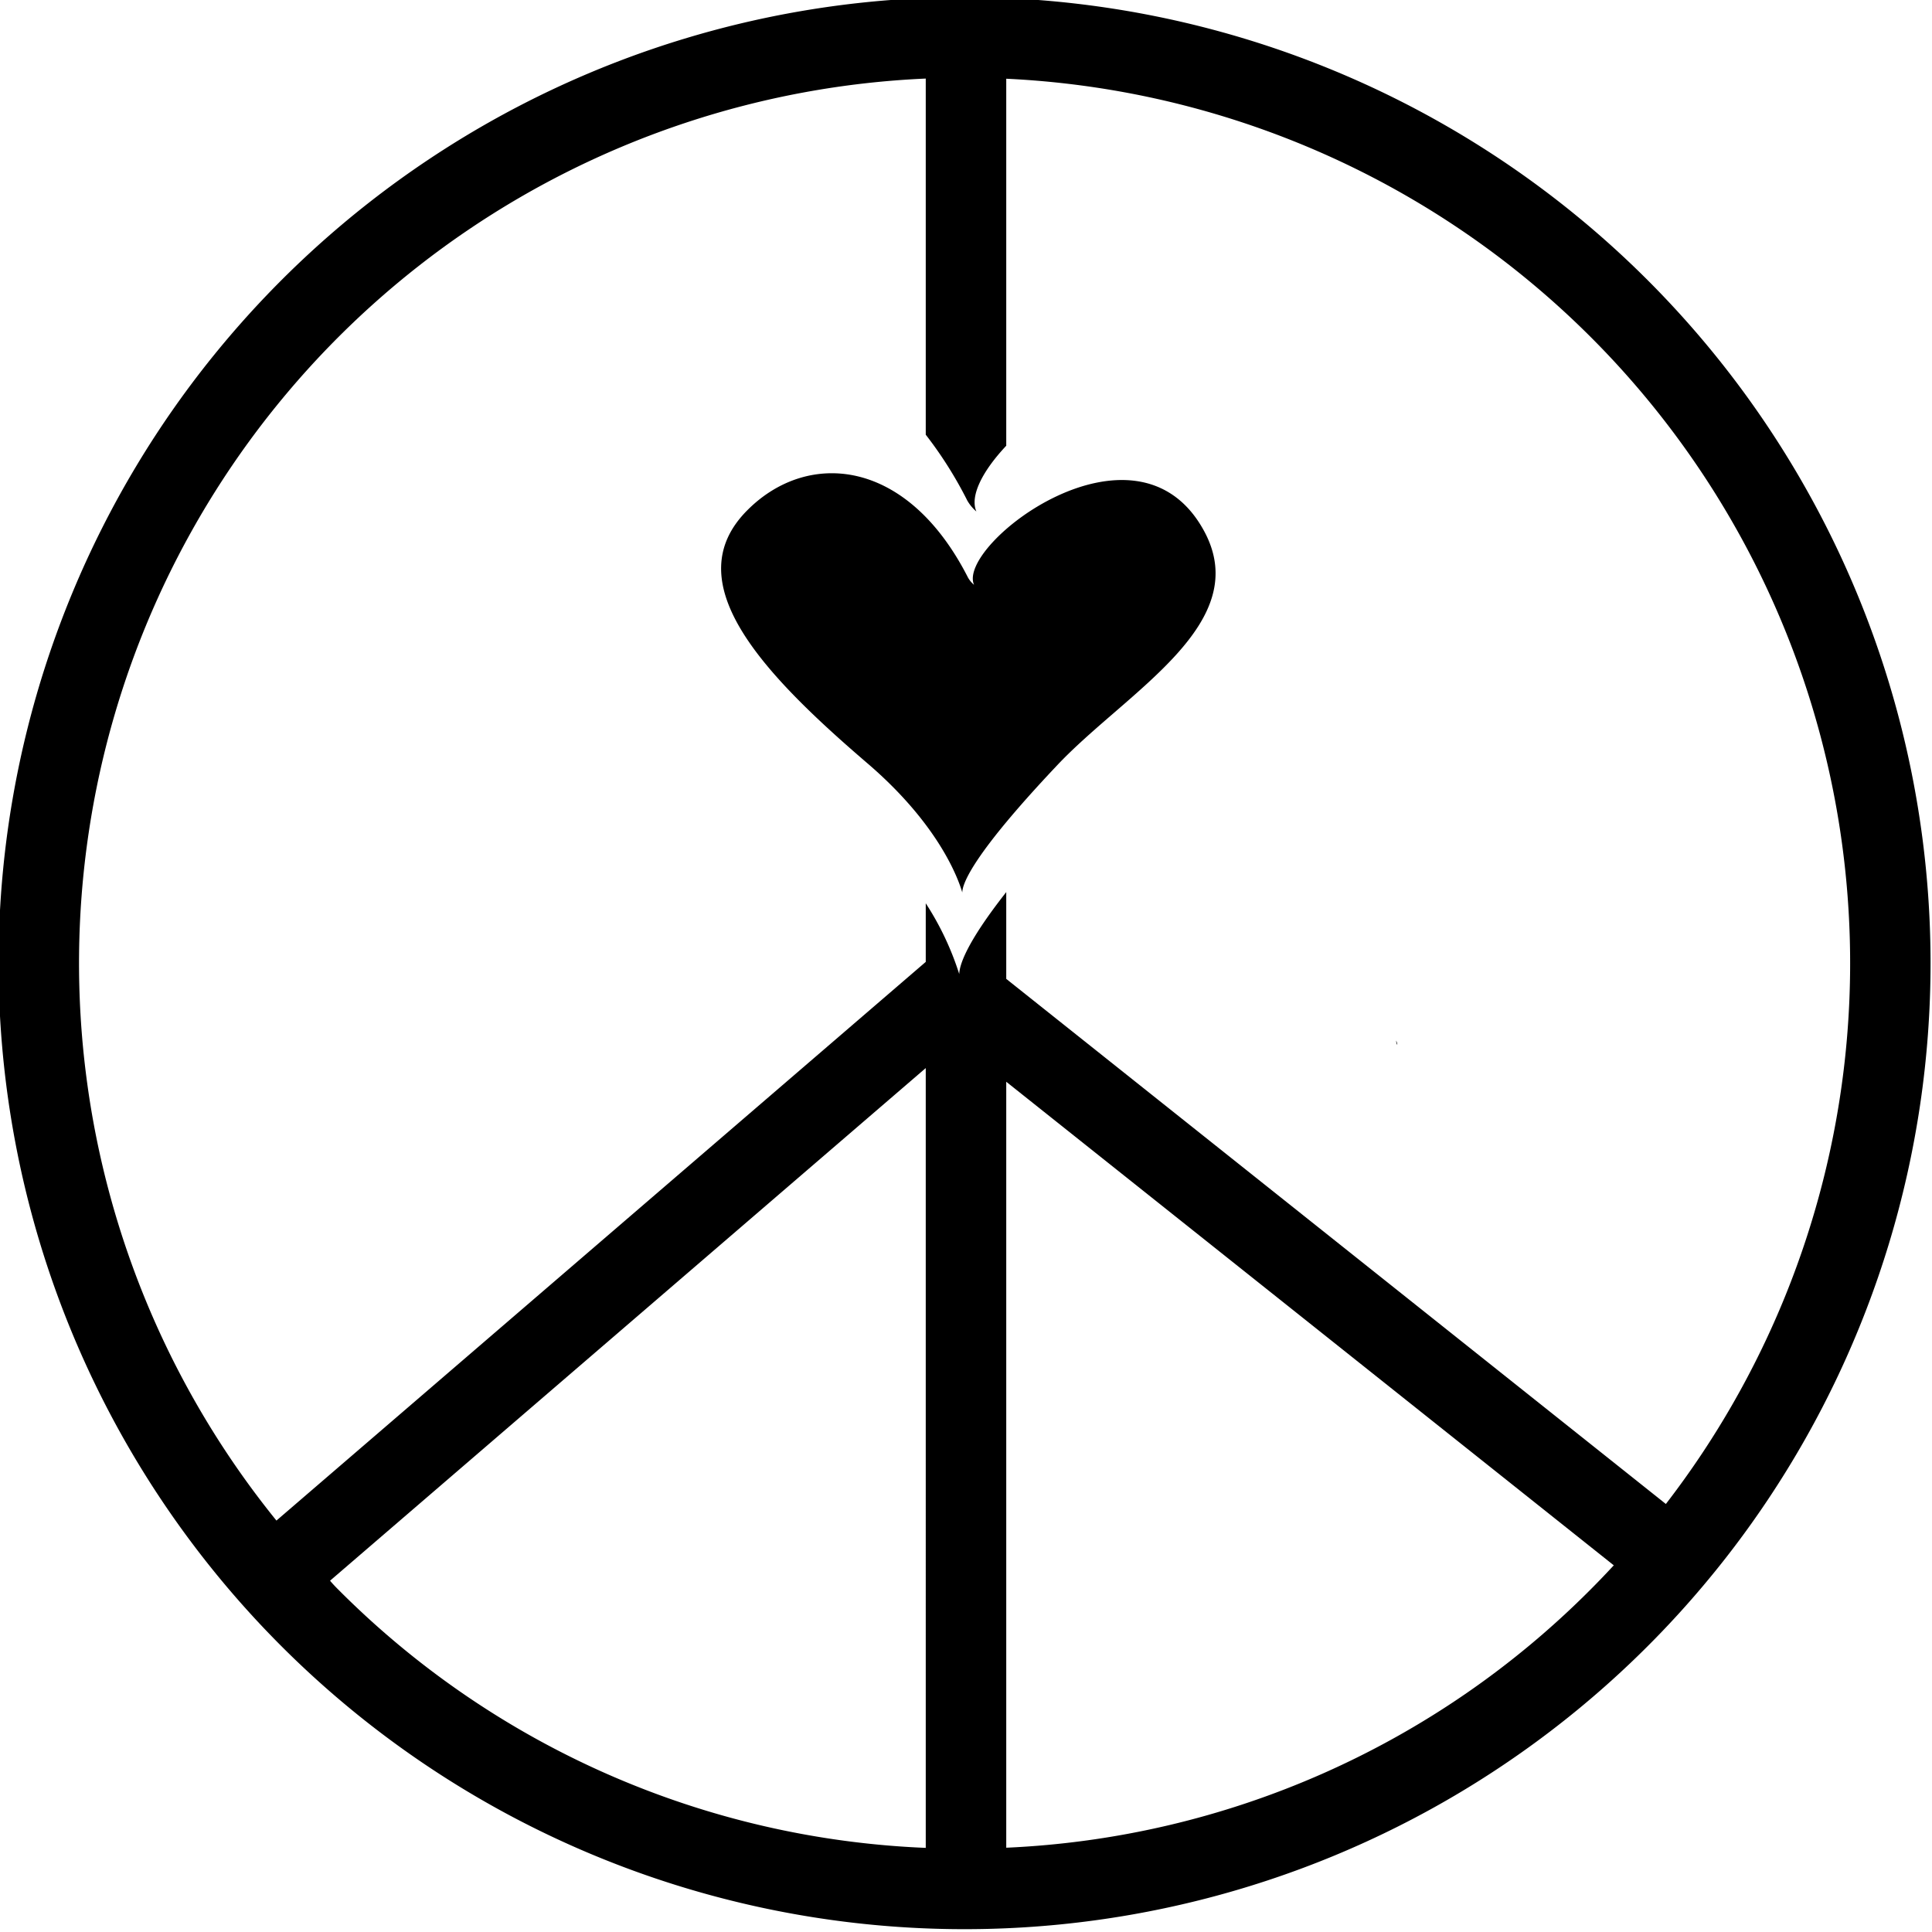 <svg id="Layer_1" data-name="Layer 1" xmlns="http://www.w3.org/2000/svg" viewBox="0 0 240 240"><path d="M119.82-.35a120,120,0,1,0,120,120A120,120,0,0,0,119.82-.35ZM115,229.55a109.27,109.27,0,0,1-73-32.11c-.36-.36-.7-.72-1-1.08l74-63.68Zm82.6-32.11A109.17,109.17,0,0,1,125,229.53V134.38l75.47,60.07C199.53,195.46,198.58,196.46,197.6,197.44ZM125,121.6V110.82c-5,6.36-5.81,9.08-5.84,10.18a36.17,36.17,0,0,0-4.16-8.79v7.28l-80.66,69.4A110,110,0,0,1,115,9.76V54a50,50,0,0,1,5.16,8.18,5.21,5.21,0,0,0,1.13,1.36c-.83-1.91.73-5,3.71-8.17V9.78a110,110,0,0,1,81.94,177.05Z"/><path d="M121,72.65a3.3,3.3,0,0,1-.75-.9c-7.59-14.91-19.92-15.86-27.38-8.4C84,72.18,94.45,83.41,107.73,94.8c8.85,7.58,11.29,14.29,11.81,16.07,0-1.12,1.35-4.76,11.78-15.8C140,85.86,156,77.43,149.48,65.79,141,50.59,118.78,67.69,121,72.65Z"/><path d="M173.58,129.79s0-.19-.14-.53C173.43,129.67,173.58,129.79,173.58,129.79Z"/></svg>
